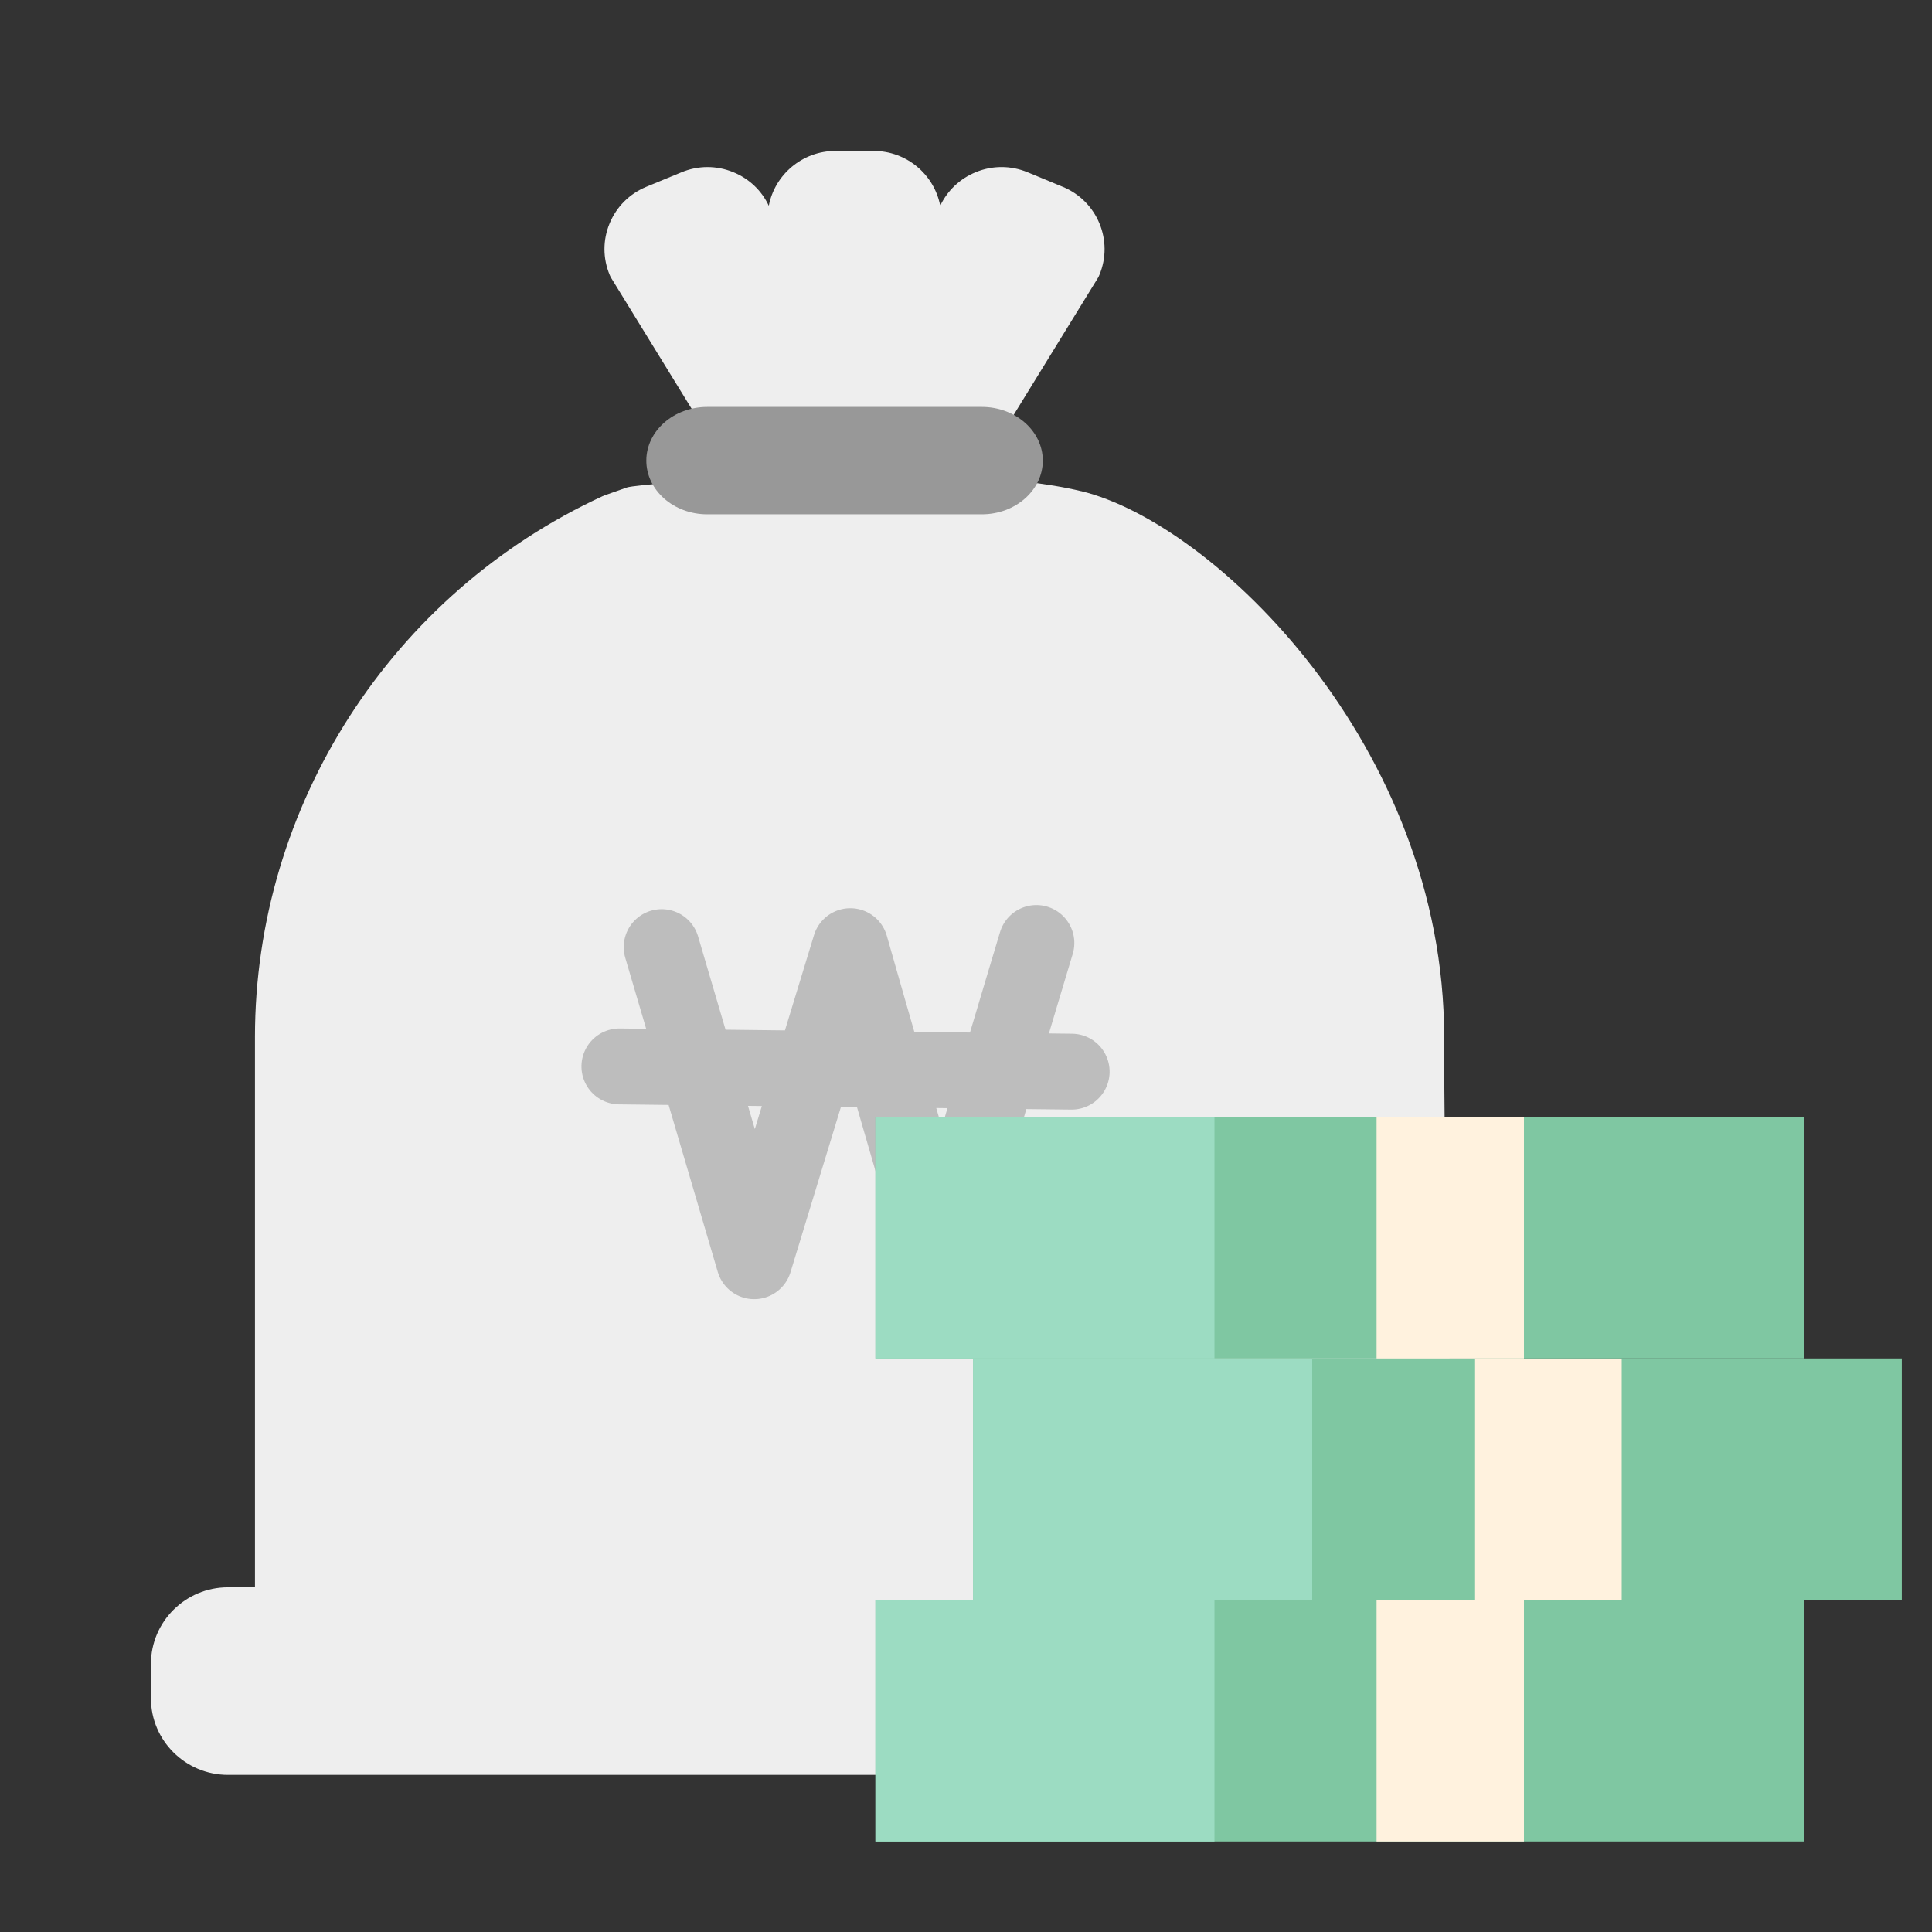 <svg xmlns="http://www.w3.org/2000/svg" width="56" height="56" viewBox="0 0 56 56">
    <rect x="0" y="0" width="56" height="56" fill="#333333" stroke="none"/>
    <g fill="none" fill-rule="evenodd">
        <g>
            <g>
                <g>
                    <g>
                        <path fill="#EEE" d="M26.963 9.86c3.864.934 10.522 7.404 10.522 15.823 0 1.755.024 3.614.06 5.475l.025 1.116.017.742.019.738c.146 5.644.374 10.852.387 12.651v.216c0 .293-.01.45-.031.45H2.232c-1.23 0-2.232-.995-2.232-2.218v-.999c0-1.224 1.001-2.22 2.233-2.22h.782V25.683c0-6.701 3.955-12.854 10.076-15.676l.062-.026.644-.227c.377-.133 9.301-.827 13.166.107zM20.946 0c.959 0 1.758.685 1.932 1.587.21-.44.572-.784 1.029-.971.485-.2 1.02-.198 1.505.003l1.02.422c1 .413 1.475 1.559 1.059 2.554-.014.035-.03.068-.051.1l-2.706 4.399c-.136.222-.374.344-.618.344h-.359c-.6-.003-1.87-.01-3.21-.036l-.577-.012c-1.924-.045-3.814-.13-3.916-.296l-2.706-4.4c-.02-.031-.036-.064-.05-.098-.202-.482-.203-1.013-.003-1.496.2-.483.577-.859 1.062-1.06L15.376.62C15.86.418 16.395.417 16.88.616c.458.187.82.53 1.029.973C18.083.685 18.884 0 19.842 0h1.104z" transform="translate(-44, -85) translate(28, 65) translate(16, 20) translate(4.375, 4.375)"/>
                        <g stroke="#BDBDBD" stroke-linecap="round" stroke-linejoin="round" stroke-width="2.2">
                            <path d="M0 8.151l8.56 4.099-4.922-8.181s8.799 4.31 8.609 4.14C12.057 8.04 7.179 0 7.179 0M1.75 11.375L10.634 1.735" transform="translate(-44, -85) translate(28, 65) translate(16, 20) translate(4.375, 4.375) translate(20.408, 26.274) rotate(-312) translate(-20.408, -26.274) translate(14.283, 20.149)"/>
                        </g>
                        <path fill="#989898" d="M16.125 10.532c-.974 0-1.766-.698-1.766-1.556 0-.858.792-1.556 1.766-1.556h7.959c.974 0 1.767.698 1.767 1.556 0 .858-.793 1.556-1.767 1.556h-7.96z" transform="translate(-44, -85) translate(28, 65) translate(16, 20) translate(4.375, 4.375)"/>
                    </g>
                    <g>
                        <g>
                            <path fill="#7FC7A2" d="M0 0H26.917V7H0z" transform="translate(-44, -85) translate(28, 65) translate(16, 20) translate(4.375, 4.375) translate(21, 28) translate(2.833, 7)"/>
                            <path fill="#9CDCC2" d="M0 0H9.827V7H0z" transform="translate(-44, -85) translate(28, 65) translate(16, 20) translate(4.375, 4.375) translate(21, 28) translate(2.833, 7)"/>
                            <path fill="#FFF2DE" d="M14.526 0H18.798V7H14.526z" transform="translate(-44, -85) translate(28, 65) translate(16, 20) translate(4.375, 4.375) translate(21, 28) translate(2.833, 7)"/>
                        </g>
                        <g>
                            <path fill="#7FC7A2" d="M0 0H26.917V7H0z" transform="translate(-44, -85) translate(28, 65) translate(16, 20) translate(4.375, 4.375) translate(21, 28) translate(0, 14)"/>
                            <path fill="#9CDCC2" d="M0 0H9.827V7H0z" transform="translate(-44, -85) translate(28, 65) translate(16, 20) translate(4.375, 4.375) translate(21, 28) translate(0, 14)"/>
                            <path fill="#FFF2DE" d="M14.526 0H18.798V7H14.526z" transform="translate(-44, -85) translate(28, 65) translate(16, 20) translate(4.375, 4.375) translate(21, 28) translate(0, 14)"/>
                        </g>
                        <g>
                            <path fill="#7FC7A2" d="M0 0H26.917V7H0z" transform="translate(-44, -85) translate(28, 65) translate(16, 20) translate(4.375, 4.375) translate(21, 28)"/>
                            <path fill="#9CDCC2" d="M0 0H9.827V7H0z" transform="translate(-44, -85) translate(28, 65) translate(16, 20) translate(4.375, 4.375) translate(21, 28)"/>
                            <path fill="#FFF2DE" d="M14.526 0H18.798V7H14.526z" transform="translate(-44, -85) translate(28, 65) translate(16, 20) translate(4.375, 4.375) translate(21, 28)"/>
                        </g>
                    </g>
                </g>
            </g>
        </g>
    </g>
</svg>
